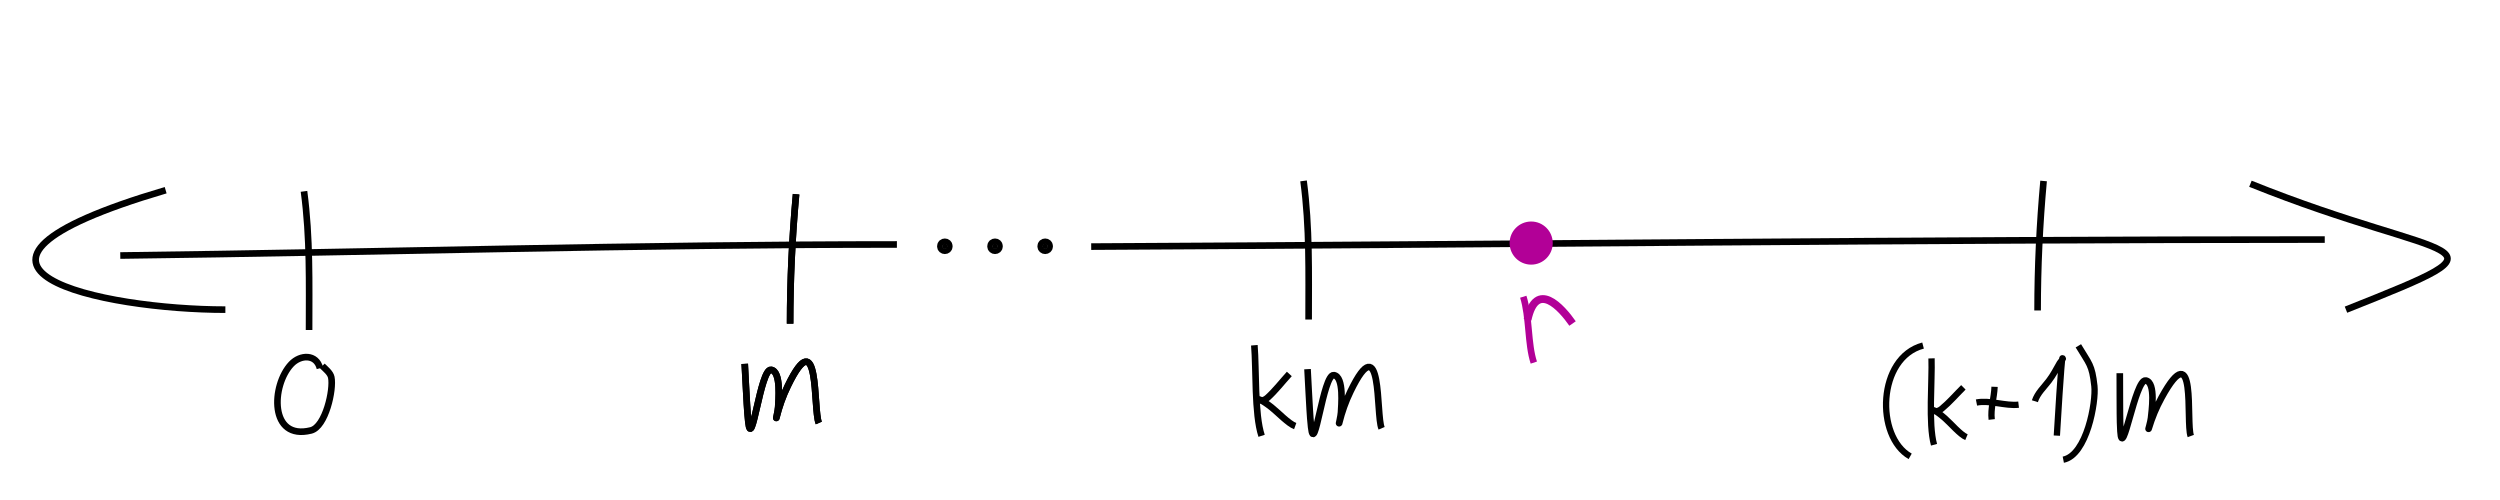 <?xml version="1.0" encoding="UTF-8" standalone="no"?>
<!-- Created with Inkscape (http://www.inkscape.org/) -->

<svg
   width="10cm"
   height="2cm"
   viewBox="0 0 100 20"
   version="1.1"
   id="svg1"
   inkscape:version="1.3 (0e150ed6c4, 2023-07-21)"
   sodipodi:docname="2.svg"
   inkscape:export-filename="1b.png"
   inkscape:export-xdpi="300.60001"
   inkscape:export-ydpi="300.60001"
   xmlns:inkscape="http://www.inkscape.org/namespaces/inkscape"
   xmlns:sodipodi="http://sodipodi.sourceforge.net/DTD/sodipodi-0.dtd"
   xmlns="http://www.w3.org/2000/svg"
   xmlns:svg="http://www.w3.org/2000/svg">
  <sodipodi:namedview
     id="namedview1"
     pagecolor="#ffffff"
     bordercolor="#000000"
     borderopacity="0.25"
     inkscape:showpageshadow="2"
     inkscape:pageopacity="0.0"
     inkscape:pagecheckerboard="0"
     inkscape:deskcolor="#d1d1d1"
     inkscape:document-units="mm"
     inkscape:zoom="1.3843855"
     inkscape:cx="267.26659"
     inkscape:cy="81.985832"
     inkscape:window-width="1680"
     inkscape:window-height="997"
     inkscape:window-x="-8"
     inkscape:window-y="-8"
     inkscape:window-maximized="1"
     inkscape:current-layer="layer1"
     showgrid="false" />
  <defs
     id="defs1" />
  <g
     inkscape:label="Layer 1"
     inkscape:groupmode="layer"
     id="layer1">
    <path
       style="fill:none;stroke:#000000;stroke-width:0.265;stroke-dasharray:none;stroke-opacity:1"
       d="M 4.811,10.221 C 15.173,10.089 25.521,9.779 35.876,9.779"
       id="path5" />
    <path
       style="fill:none;stroke:#000000;stroke-width:0.265;stroke-opacity:1"
       d="M 6.626,7.608 C -4.001,10.74 4.172,12.386 9.015,12.386"
       id="path6" />
    <g
       id="g24"
       transform="translate(-15.679,-5.789)">
      <path
         style="fill:none;stroke:#000000;stroke-width:0.265;stroke-opacity:1"
         d="m 27.839,13.443 c 0.249,1.875 0.203,3.666 0.203,5.545"
         id="path8" />
      <path
         style="fill:none;stroke:#000000;stroke-width:0.265;stroke-opacity:1"
         d="m 28.477,20.521 c -0.142,-0.574 -0.778,-0.558 -1.147,-0.167 -0.8,0.847 -0.888,3.071 0.788,2.652 0.584,-0.146 0.914,-1.637 0.812,-2.126 -0.037,-0.179 -0.237,-0.332 -0.358,-0.454"
         id="path9" />
    </g>
    <g
       id="g23"
       transform="translate(-36.1,-6.039)">
      <path
         style="fill:none;stroke:#000000;stroke-width:0.265;stroke-opacity:1"
         d="m 67.943,13.808 c -0.157,1.729 -0.239,3.448 -0.239,5.179"
         id="path10" />
      <path
         style="fill:none;stroke:#000000;stroke-width:0.265;stroke-opacity:1"
         d="m 65.889,20.593 c 0.016,0.303 0.029,0.605 0.048,0.908 0.029,0.47 0.044,0.941 0.096,1.41 0.136,1.244 0.482,-2.132 0.908,-2.078 0.421,0.053 0.294,1.256 0.287,1.481 -0.005,0.145 -0.107,0.571 -0.072,0.43 0.113,-0.45 0.253,-0.852 0.454,-1.266 1.29,-2.665 1.008,0.934 1.242,1.481"
         id="path11" />
    </g>
    <path
       style="fill:none;stroke:#000000;stroke-width:0.265;stroke-dasharray:none;stroke-opacity:1"
       d="M 43.648,9.864 C 60.106,9.78 76.543,9.582 92.99,9.582"
       id="path12" />
    <path
       style="fill:none;stroke:#000000;stroke-width:0.265;stroke-opacity:1"
       d="m 90.017,7.35 c 8.051,3.243 10.966,2.198 3.822,5.037"
       id="path23" />
    <path
       style="fill:none;stroke:#000000;stroke-width:0.265;stroke-opacity:1"
       d="m 52.142,7.236 c 0.249,1.875 0.203,3.666 0.203,5.545"
       id="path32" />
    <g
       id="g49"
       transform="translate(0.332,-0.579)">
      <path
         style="fill:none;stroke:#000000;stroke-width:0.265;stroke-opacity:1"
         d="m 51.969,15.345 c 0.016,0.303 0.029,0.605 0.048,0.908 0.029,0.47 0.044,0.941 0.096,1.41 0.136,1.244 0.482,-2.132 0.908,-2.078 0.421,0.053 0.294,1.256 0.287,1.481 -0.005,0.145 -0.107,0.571 -0.072,0.43 0.113,-0.45 0.253,-0.852 0.454,-1.266 1.29,-2.665 1.008,0.934 1.242,1.481"
         id="path35" />
      <path
         style="fill:none;stroke:#000000;stroke-width:0.265;stroke-dasharray:none"
         d="m 49.842,14.389 c 0.08,0.951 7.94e-4,2.755 0.29,3.622"
         id="path37" />
      <path
         style="fill:none;stroke:#000000;stroke-width:0.265;stroke-dasharray:none"
         d="m 51.241,15.537 c -0.288,0.315 -0.55,0.658 -0.865,0.946 -0.386,0.353 -0.676,-0.265 0.152,0.389 0.263,0.208 0.681,0.655 0.948,0.751"
         id="path38" />
    </g>
    <path
       style="fill:none;stroke:#000000;stroke-width:0.265;stroke-opacity:1"
       d="m 81.743,7.239 c -0.157,1.729 -0.239,3.448 -0.239,5.179"
       id="path30" />
    <path
       style="fill:none;stroke:#000000;stroke-width:0.265;stroke-opacity:1"
       d="m 84.792,14.928 c 5.45e-4,0.303 -0.002,0.606 0.002,0.909 0.005,0.471 -0.004,0.942 0.024,1.413 0.073,1.25 0.589,-2.104 1.012,-2.03 0.418,0.074 0.23,1.269 0.211,1.494 -0.012,0.145 -0.136,0.565 -0.093,0.426 0.135,-0.444 0.296,-0.838 0.518,-1.241 1.423,-2.596 0.959,0.984 1.165,1.542"
       id="path31" />
    <path
       style="fill:none;stroke:#000000;stroke-width:0.252;stroke-dasharray:none"
       d="m 77.261,14.335 c 0.03,0.908 -0.132,2.618 0.1,3.455"
       id="path39" />
    <path
       style="fill:none;stroke:#000000;stroke-width:0.252;stroke-dasharray:none"
       d="m 78.535,15.494 c -0.289,0.286 -0.554,0.598 -0.868,0.857 -0.384,0.317 -0.63,-0.285 0.126,0.377 0.24,0.21 0.615,0.656 0.865,0.76"
       id="path40" />
    <path
       style="fill:none;stroke:#000000;stroke-width:0.252;stroke-dasharray:none"
       d="m 79.783,15.472 c -0.017,0.447 -0.165,0.868 -0.115,1.307"
       id="path42" />
    <path
       style="fill:none;stroke:#000000;stroke-width:0.252;stroke-dasharray:none"
       d="m 79.059,16.101 c 0.532,-0.105 1.167,0.146 1.685,0.086"
       id="path43" />
    <path
       style="fill:none;stroke:#000000;stroke-width:0.252;stroke-dasharray:none"
       d="m 81.395,16.049 c 0.103,-0.325 0.357,-0.55 0.556,-0.813 0.19,-0.25 0.281,-0.446 0.439,-0.718 0.036,-0.062 0.178,-0.184 0.106,-0.188 -0.035,-0.002 -0.205,2.763 -0.222,3.095"
       id="path44" />
    <path
       style="fill:none;stroke:#000000;stroke-width:0.252;stroke-dasharray:none"
       d="m 76.922,13.822 c -1.832,0.484 -1.912,3.642 -0.515,4.432"
       id="path47" />
    <path
       style="fill:none;stroke:#000000;stroke-width:0.252;stroke-dasharray:none"
       d="m 83.134,13.832 c 0.433,0.728 0.546,0.742 0.642,1.61 0.07,0.626 -0.301,2.761 -1.244,2.946"
       id="path48" />
    <g
       id="g77"
       transform="translate(-0.633,0.479)"
       style="fill:none;fill-opacity:1;stroke:#ff870d;stroke-opacity:1">
      <g
         id="g64"
         style="fill:none;fill-opacity:1;stroke:#ff870d;stroke-opacity:1" />
    </g>
    <g
       id="g69"
       transform="translate(-12.769,6.678)"
       style="fill:none;fill-opacity:1;stroke:#ff870d;stroke-opacity:1" />
    <circle
       style="fill:#b20097;fill-opacity:1;stroke:#b20097;stroke-width:0.265;stroke-dasharray:none;stroke-opacity:1"
       id="path50"
       cx="61.247"
       cy="9.723"
       r="0.73" />
    <circle
       style="fill:#000000;fill-opacity:1;stroke:#000000;stroke-width:0.405;stroke-dasharray:none"
       id="circle73"
       cx="37.794"
       cy="9.851"
       r="0.109" />
    <circle
       style="fill:#000000;fill-opacity:1;stroke:#000000;stroke-width:0.405;stroke-dasharray:none"
       id="circle74"
       cx="39.801"
       cy="9.851"
       r="0.109" />
    <circle
       style="fill:#000000;fill-opacity:1;stroke:#000000;stroke-width:0.405;stroke-dasharray:none"
       id="circle75"
       cx="41.807"
       cy="9.851"
       r="0.109" />
    <g
       id="g3"
       transform="translate(-36.1,-6.039)">
      <path
         style="fill:none;stroke:#000000;stroke-width:0.265;stroke-opacity:1"
         d="m 67.943,13.808 c -0.157,1.729 -0.239,3.448 -0.239,5.179"
         id="path2" />
      <path
         style="fill:none;stroke:#000000;stroke-width:0.265;stroke-opacity:1"
         d="m 65.889,20.593 c 0.016,0.303 0.029,0.605 0.048,0.908 0.029,0.47 0.044,0.941 0.096,1.41 0.136,1.244 0.482,-2.132 0.908,-2.078 0.421,0.053 0.294,1.256 0.287,1.481 -0.005,0.145 -0.107,0.571 -0.072,0.43 0.113,-0.45 0.253,-0.852 0.454,-1.266 1.29,-2.665 1.008,0.934 1.242,1.481"
         id="path3" />
    </g>
    <g
       id="g17"
       transform="translate(0.42,7.156)">
      <path
         style="fill:none;stroke:#b20097;stroke-width:0.265"
         d="m 60.511,4.713 c 0.252,0.805 0.176,1.897 0.422,2.635"
         id="path15" />
      <path
         style="fill:none;stroke:#b20097;stroke-width:0.313"
         d="m 60.682,5.633 c 0.35,-1.616 1.364,-0.475 1.8,0.152"
         id="path16" />
    </g>
  </g>
</svg>
